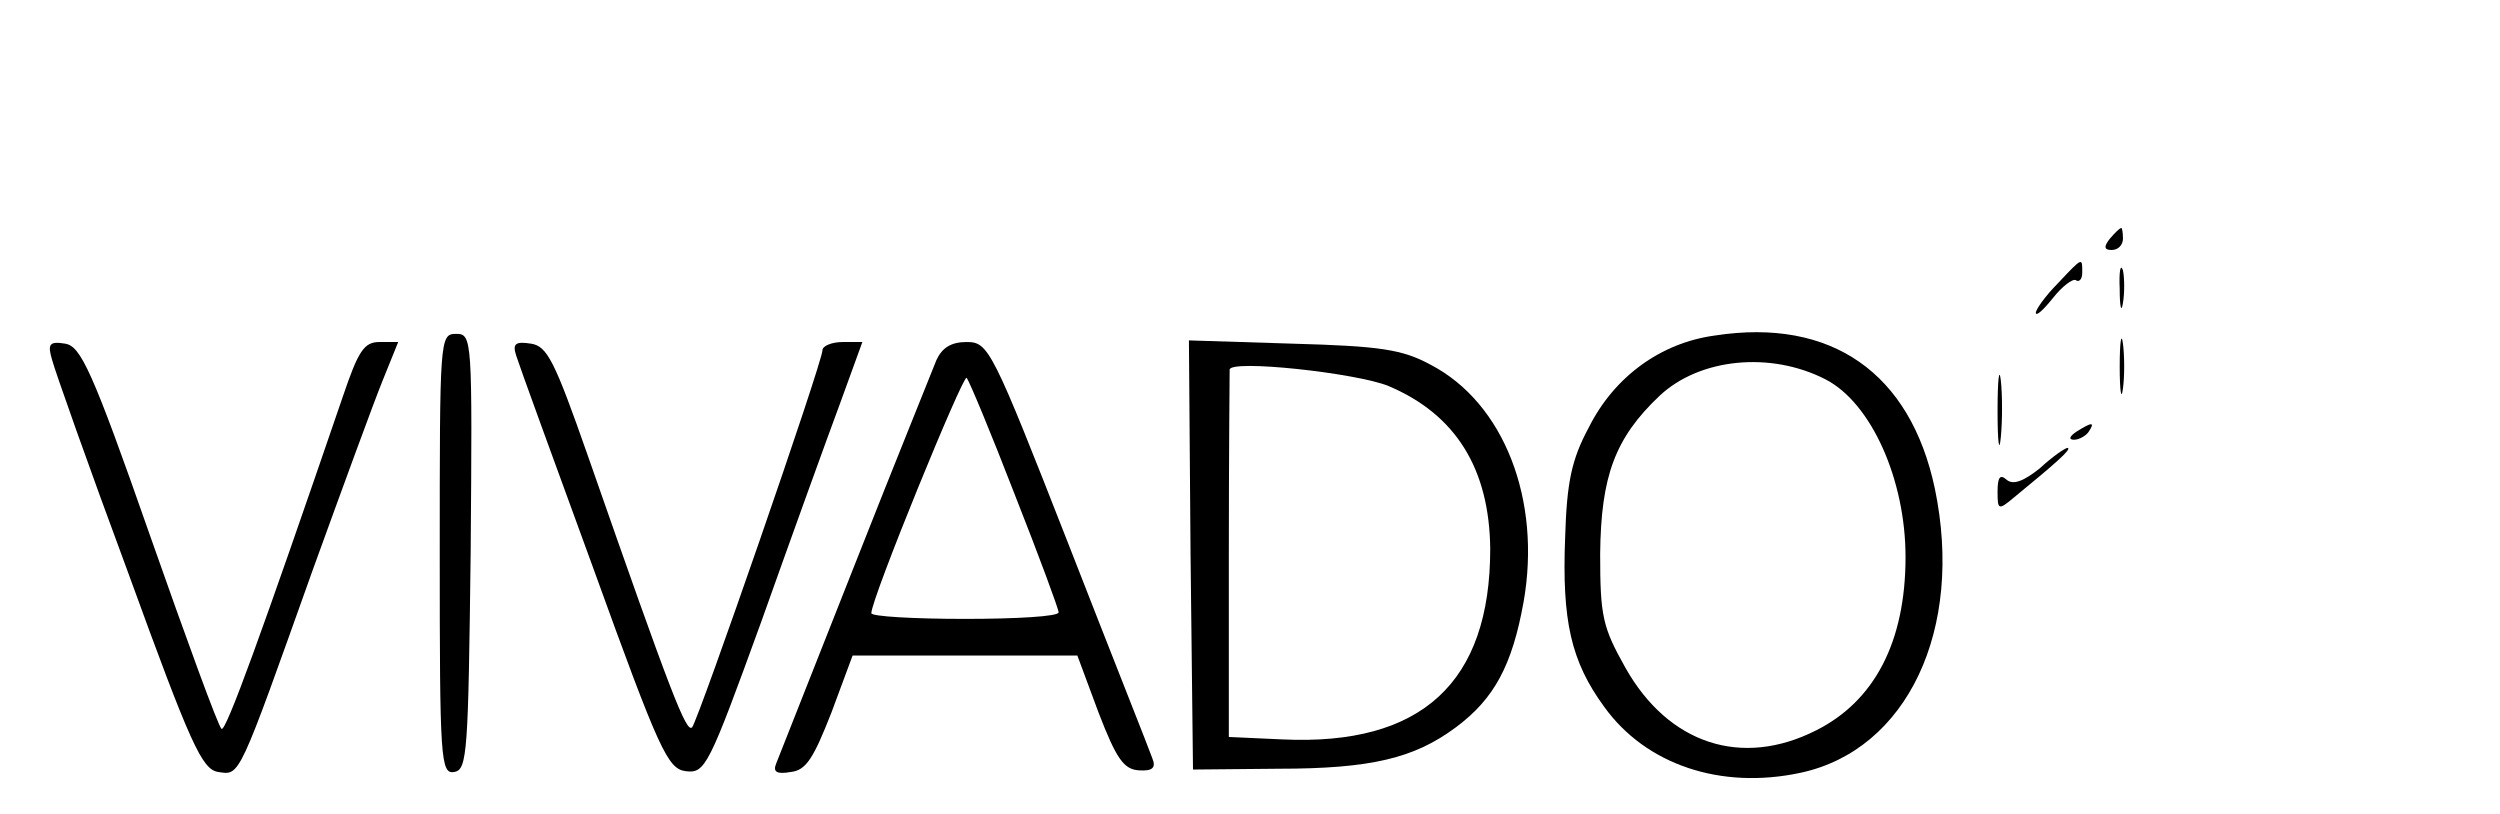 <?xml version="1.0" standalone="no"?>
<!DOCTYPE svg PUBLIC "-//W3C//DTD SVG 20010904//EN"
 "http://www.w3.org/TR/2001/REC-SVG-20010904/DTD/svg10.dtd">
<svg version="1.0" xmlns="http://www.w3.org/2000/svg"
 width="307pt" height="100pt" viewBox="0 0 307 100"
 preserveAspectRatio="xMidYMid meet">

<g transform="translate(0,100) scale(0.1,-0.1)"
fill="#000000" stroke="none">
<path d="M2591 707 c-8 -10 -7 -14 2 -14 8 0 14 6 14 14 0 7 -1 13 -2 13 -2 0
-8 -6 -14 -13z"/>
<path d="M2527 652 c-15 -15 -27 -32 -27 -36 0 -5 9 3 21 18 11 14 24 24 28
22 4 -3 8 1 8 9 0 19 1 20 -30 -13z"/>
<path d="M2603 645 c0 -22 2 -30 4 -17 2 12 2 30 0 40 -3 9 -5 -1 -4 -23z"/>
<path d="M2106 588 c-67 -9 -124 -51 -155 -113 -21 -39 -27 -67 -29 -135 -4
-102 7 -152 48 -208 51 -71 143 -102 241 -81 131 28 201 176 165 349 -30 142
-127 210 -270 188z m136 -54 c56 -29 98 -123 98 -218 0 -104 -38 -177 -110
-213 -91 -46 -181 -17 -234 77 -28 50 -31 63 -31 140 1 95 18 142 73 194 49
46 136 55 204 20z"/>
<path d="M2603 550 c0 -30 2 -43 4 -27 2 15 2 39 0 55 -2 15 -4 2 -4 -28z"/>
<path d="M540 319 c0 -252 1 -270 18 -267 16 3 17 25 20 271 2 262 2 267 -18
267 -20 0 -20 -6 -20 -271z"/>
<path d="M64 558 c3 -12 45 -131 94 -263 76 -209 90 -240 110 -243 27 -4 24
-10 116 248 37 102 75 206 86 233 l19 47 -23 0 c-19 0 -26 -11 -45 -67 -100
-292 -144 -413 -149 -408 -4 3 -43 110 -88 238 -71 203 -85 232 -104 235 -19
3 -22 0 -16 -20z"/>
<path d="M634 563 c3 -10 46 -128 95 -262 81 -224 91 -245 113 -248 24 -3 28
5 93 184 37 104 80 223 96 266 l28 77 -24 0 c-14 0 -25 -5 -25 -10 0 -15 -152
-453 -160 -463 -7 -8 -25 38 -128 333 -41 117 -50 135 -70 138 -19 3 -23 0
-18 -15z"/>
<path d="M1150 558 c-5 -13 -51 -126 -101 -253 -50 -126 -93 -236 -96 -243 -4
-10 1 -13 18 -10 19 2 28 17 50 73 l26 70 138 0 138 0 26 -70 c22 -57 31 -70
50 -71 16 -1 21 3 16 15 -3 9 -50 127 -103 263 -94 240 -98 248 -125 248 -19
0 -30 -7 -37 -22z m96 -165 c30 -76 54 -141 54 -145 0 -5 -52 -8 -115 -8 -63
0 -115 3 -115 7 0 18 113 294 117 289 3 -3 30 -68 59 -143z"/>
<path d="M1462 319 l3 -264 105 1 c114 0 167 13 218 51 47 35 69 76 83 154 22
125 -24 244 -114 291 -35 19 -62 23 -170 26 l-127 4 2 -263z m243 207 c83 -35
124 -102 125 -200 0 -164 -84 -242 -255 -234 l-66 3 0 223 c0 122 1 225 1 228
0 13 156 -4 195 -20z"/>
<path d="M2453 495 c0 -38 2 -53 4 -32 2 20 2 52 0 70 -2 17 -4 1 -4 -38z"/>
<path d="M2550 470 c-9 -6 -10 -10 -3 -10 6 0 15 5 18 10 8 12 4 12 -15 0z"/>
<path d="M2505 425 c-20 -16 -33 -21 -41 -14 -8 7 -11 3 -11 -15 0 -22 1 -23
20 -7 50 41 72 60 66 61 -3 0 -19 -11 -34 -25z"/>
</g>
</svg>
